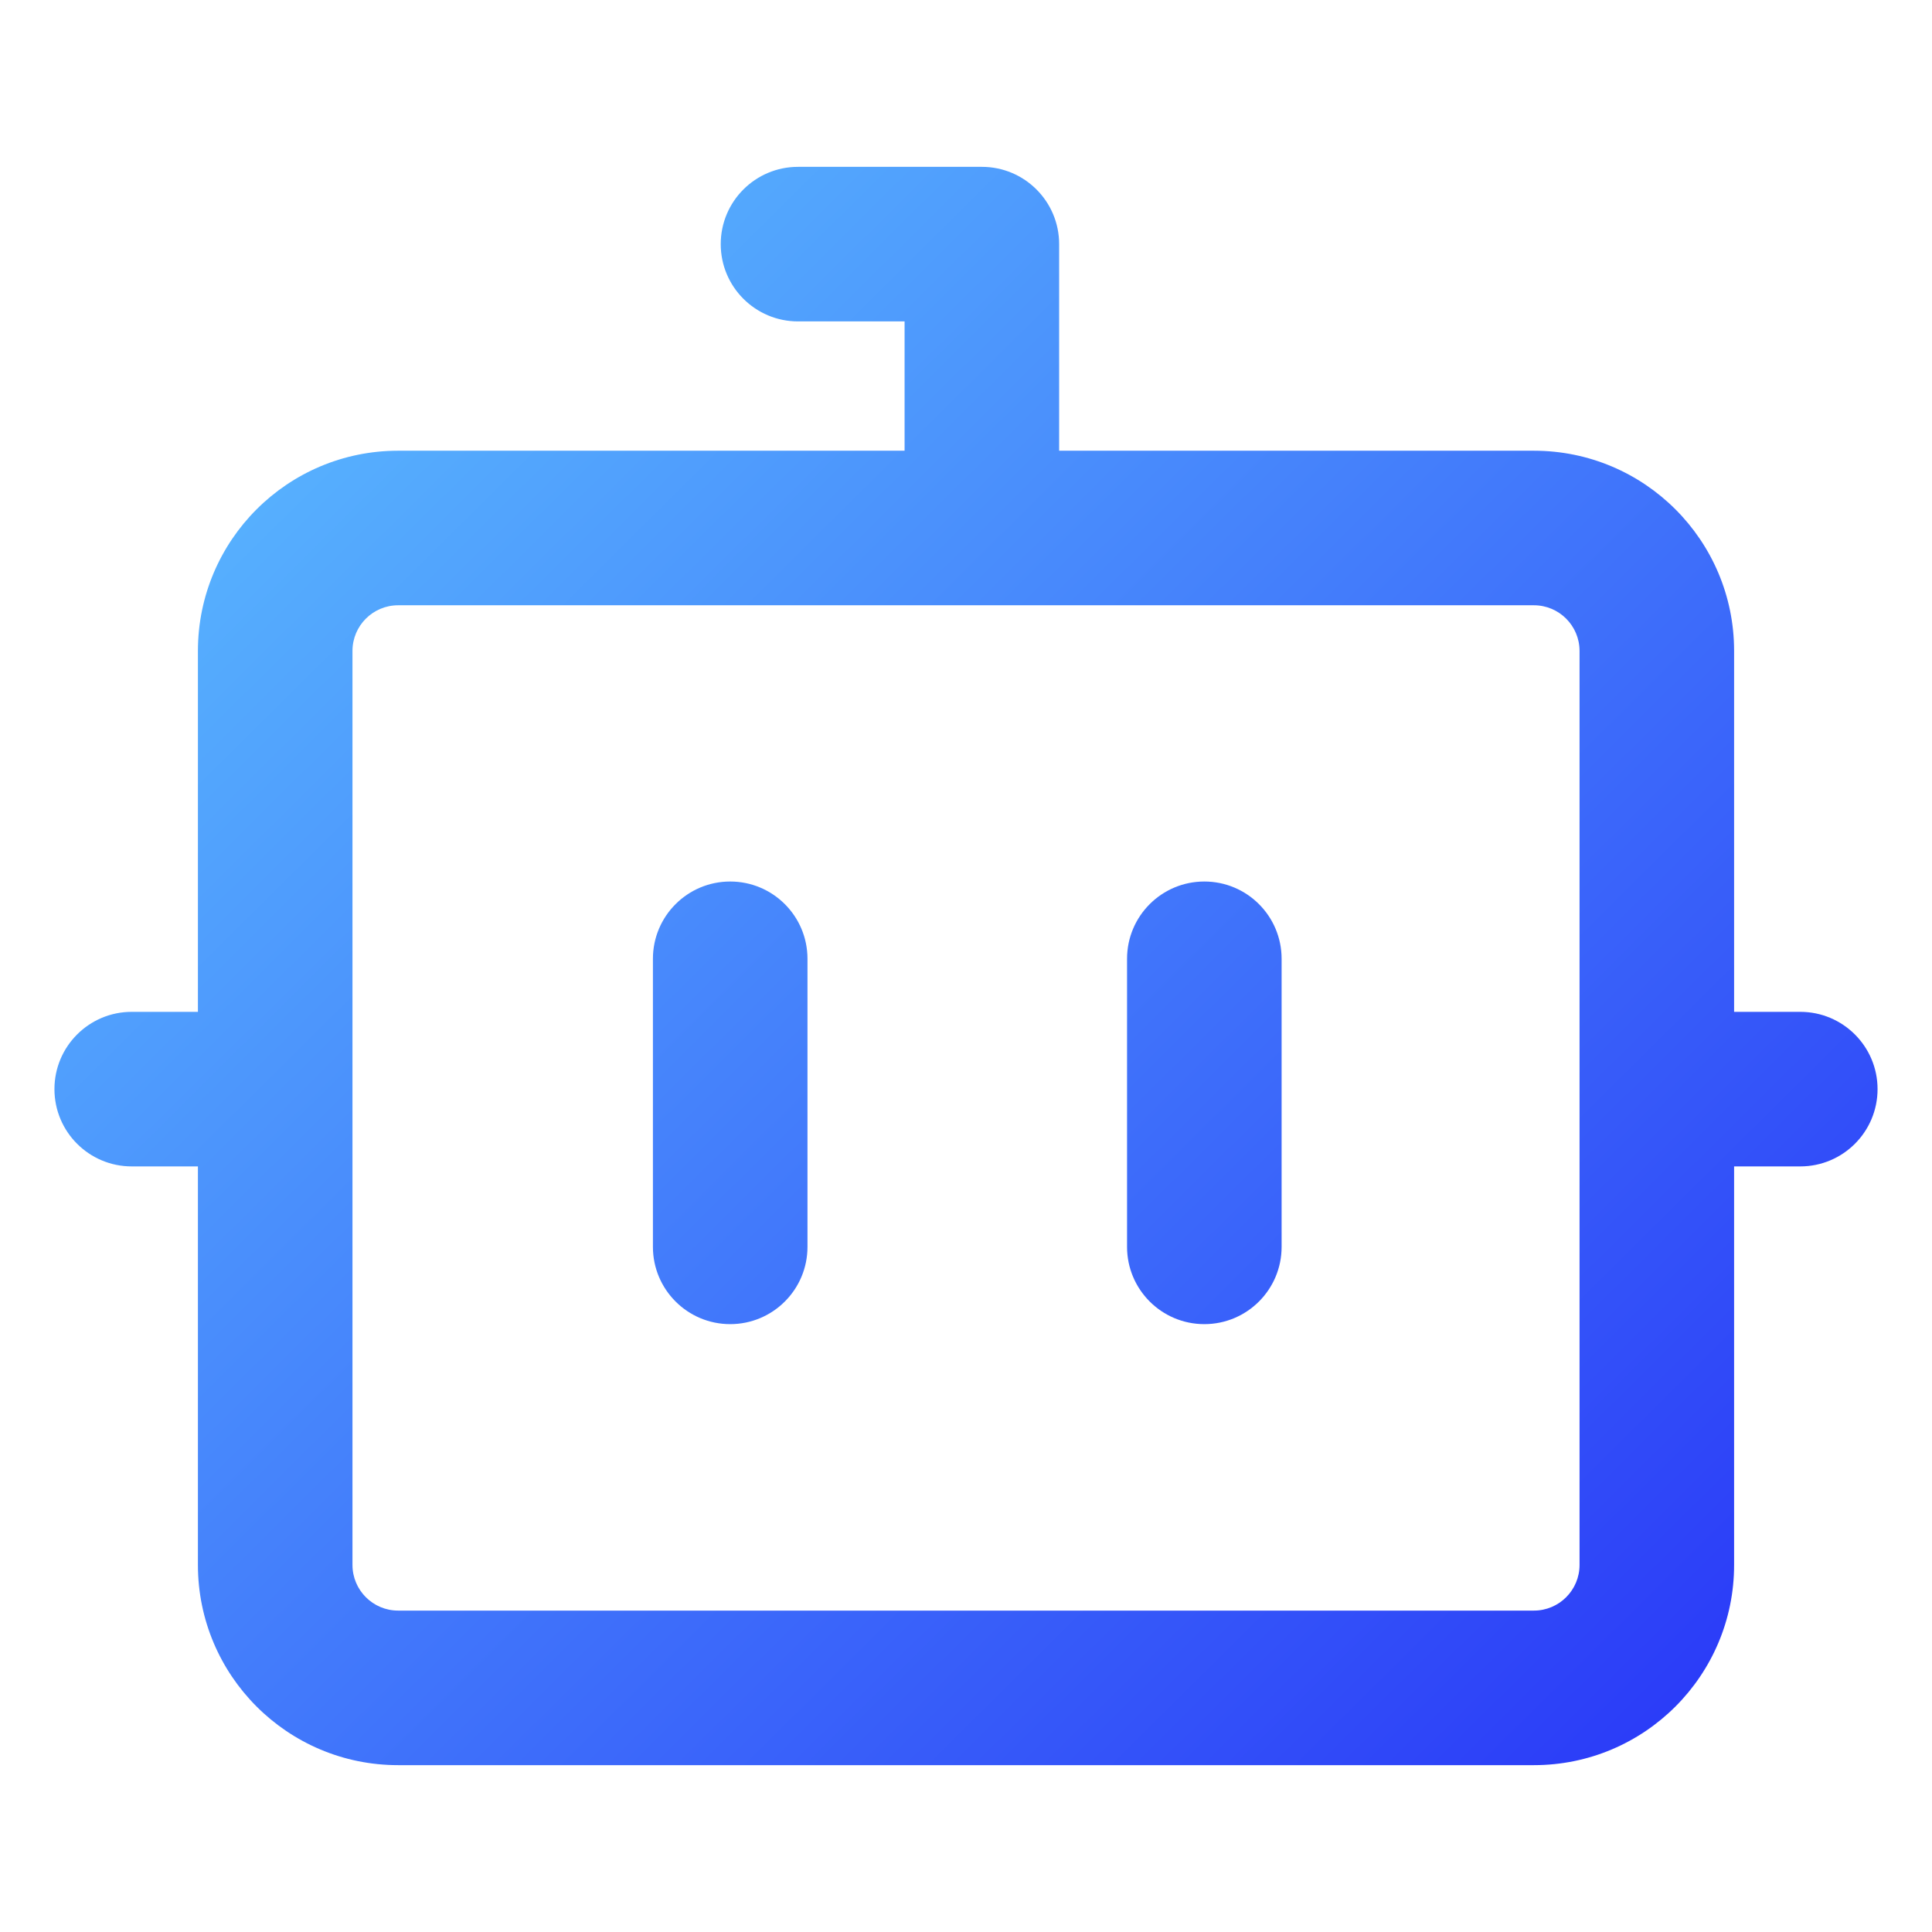 <svg width="100" height="100" viewBox="0 0 100 100" fill="none" xmlns="http://www.w3.org/2000/svg">
<path fill-rule="evenodd" clip-rule="evenodd" d="M41.305 8.636C39.096 8.636 37.305 10.427 37.305 12.636C37.305 14.845 39.096 16.636 41.305 16.636H46.821V23.329H20.607C14.884 23.329 10.244 27.969 10.244 33.693V52.373H6.818C4.609 52.373 2.818 54.164 2.818 56.373C2.818 58.582 4.609 60.373 6.818 60.373H10.244V81C10.244 86.724 14.884 91.364 20.607 91.364H79.394C85.117 91.364 89.757 86.724 89.757 81V60.373H93.182C95.391 60.373 97.182 58.582 97.182 56.373C97.182 54.164 95.391 52.373 93.182 52.373H89.757V33.693C89.757 27.969 85.117 23.329 79.394 23.329H54.821V12.636C54.821 10.427 53.03 8.636 50.821 8.636H41.305ZM41.795 49.627C41.795 47.418 40.005 45.627 37.795 45.627C35.586 45.627 33.795 47.418 33.795 49.627V64.537C33.795 66.746 35.586 68.537 37.795 68.537C40.005 68.537 41.795 66.746 41.795 64.537V49.627ZM66.336 49.627C66.336 47.418 64.546 45.627 62.336 45.627C60.127 45.627 58.336 47.418 58.336 49.627V64.537C58.336 66.746 60.127 68.537 62.336 68.537C64.546 68.537 66.336 66.746 66.336 64.537V49.627ZM18.244 33.693C18.244 32.387 19.302 31.329 20.607 31.329H79.394C80.699 31.329 81.757 32.387 81.757 33.693V81C81.757 82.305 80.699 83.364 79.394 83.364H20.607C19.302 83.364 18.244 82.305 18.244 81V33.693Z" fill="url(#paint0_linear_106_1571)"/>
<defs>
<linearGradient id="paint0_linear_106_1571" x1="2.818" y1="8.636" x2="90.992" y2="97.505" gradientUnits="userSpaceOnUse">
<stop stop-color="#5FC7FF"/>
<stop offset="1" stop-color="#2731F7"/>
</linearGradient>
</defs>
</svg>
